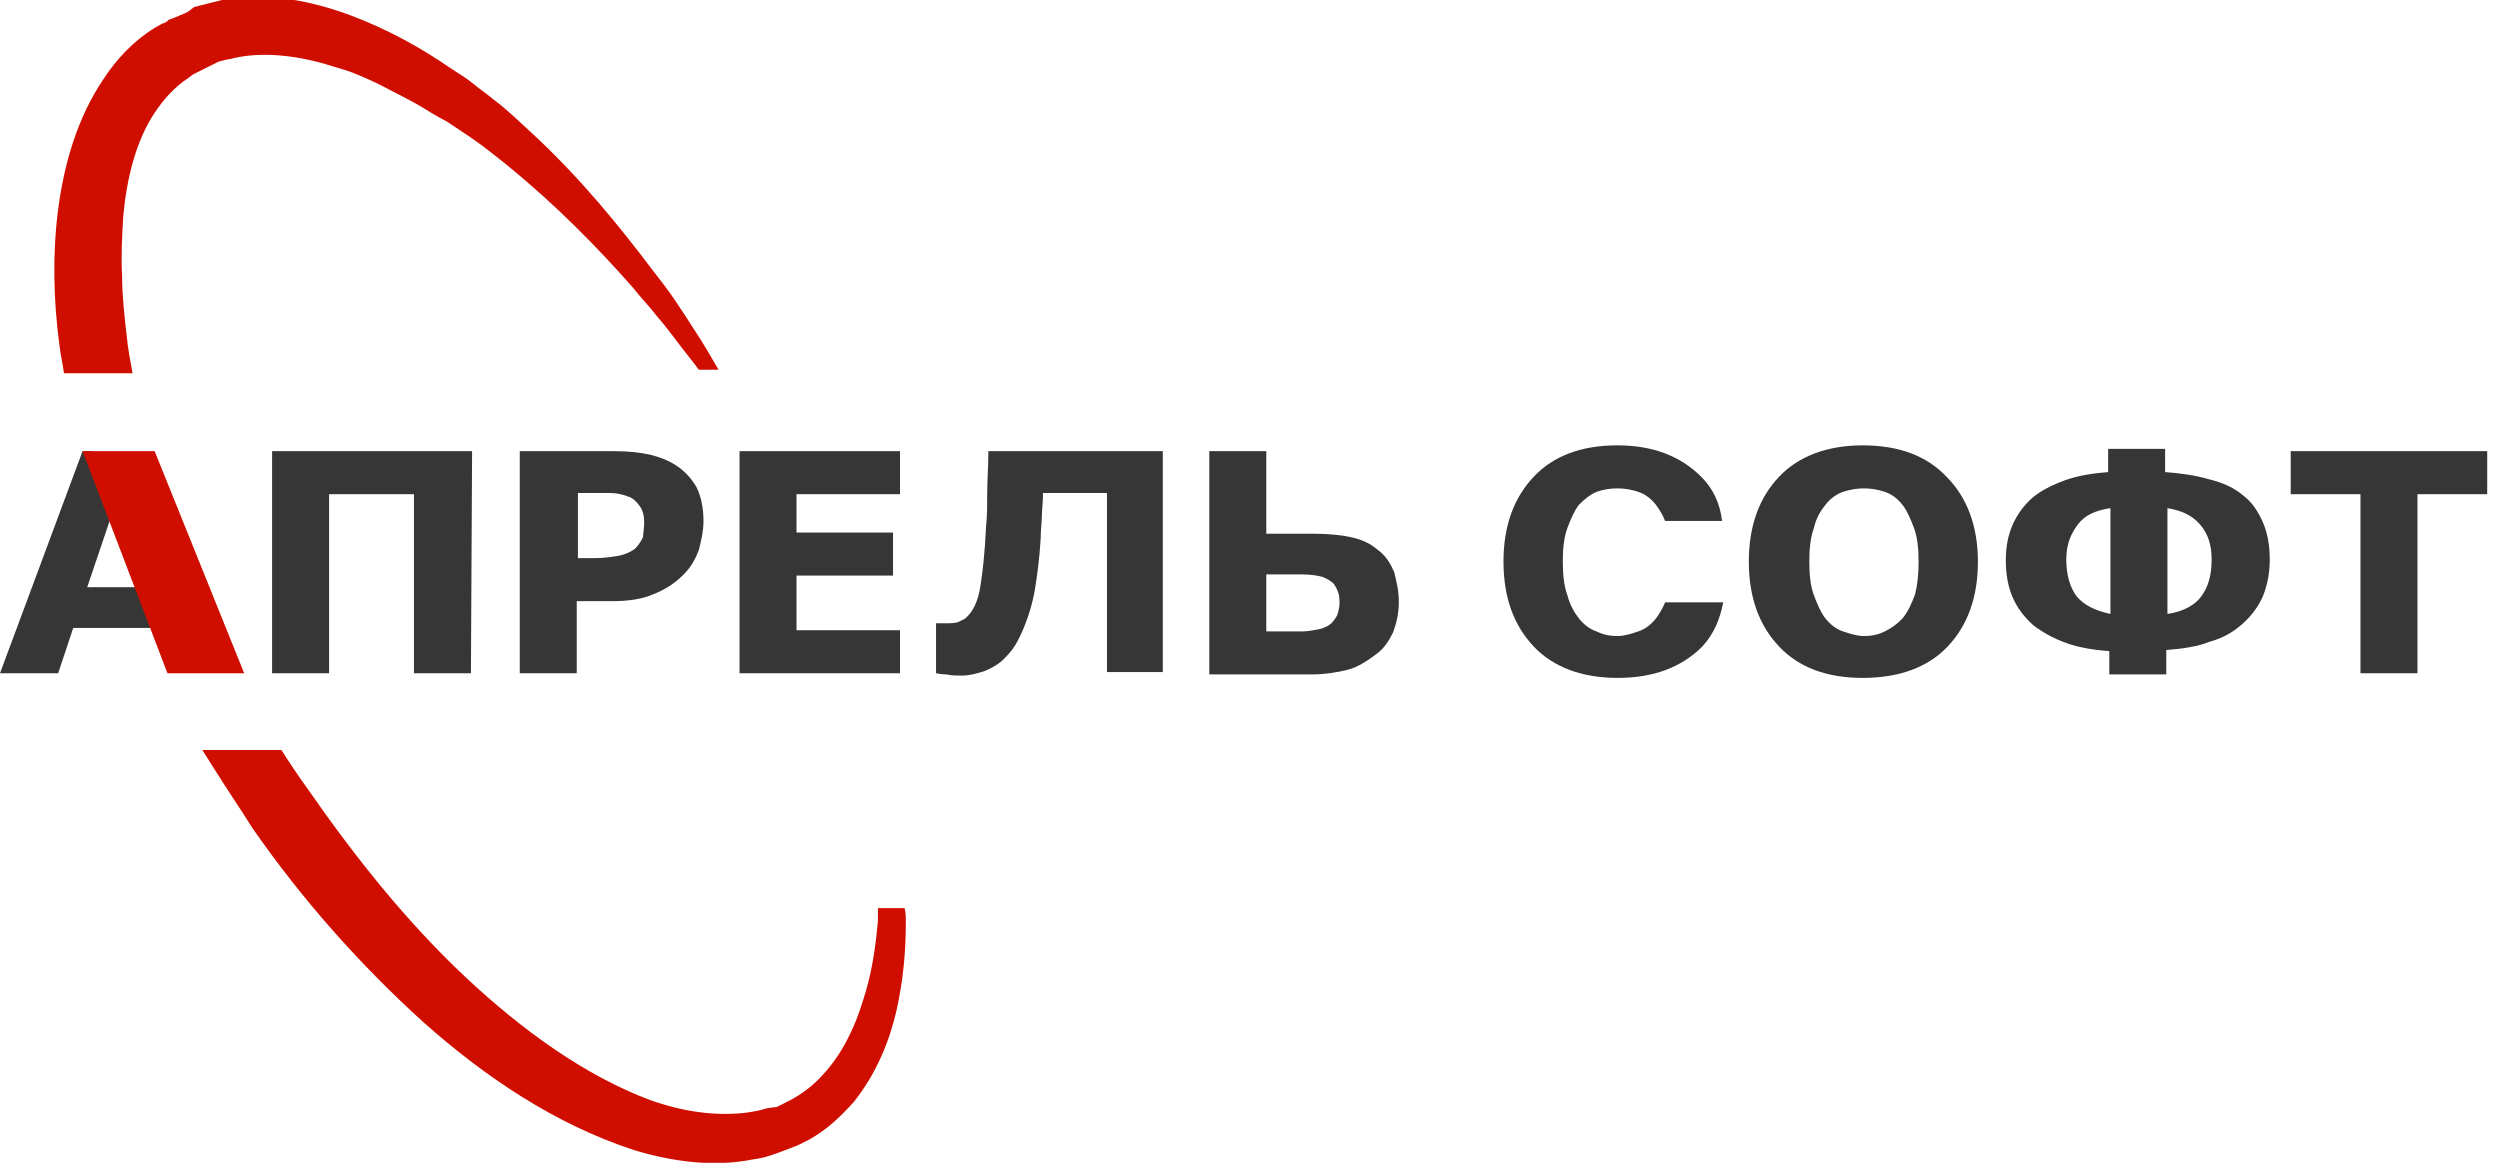 <?xml version="1.0" encoding="utf-8"?>
<!-- Generator: Adobe Illustrator 24.0.2, SVG Export Plug-In . SVG Version: 6.00 Build 0)  -->
<svg version="1.1" id="Слой_1" xmlns="http://www.w3.org/2000/svg" xmlns:xlink="http://www.w3.org/1999/xlink" x="0px" y="0px"
	 viewBox="0 0 215 100" style="enable-background:new 0 0 215 100;" xml:space="preserve">
<style type="text/css">
	.st0{fill:#363636;}
	.st1{fill:#D00E00;}
</style>
<g>
	<path class="st0" d="M40.5,57.9h-4.9V42.5h-7.3v15.4h-4.9V38.8h17.2L40.5,57.9L40.5,57.9z"/>
	<path class="st0" d="M60.5,44.8c0,0.9-0.2,1.7-0.4,2.5c-0.3,0.8-0.7,1.5-1.3,2.1c-0.8,0.8-1.6,1.3-2.6,1.7
		c-0.9,0.4-2.1,0.6-3.5,0.6h-3.1v6.2h-4.9V38.8h8.1c1.2,0,2.2,0.1,3.1,0.3c0.8,0.2,1.6,0.5,2.2,0.9c0.8,0.5,1.4,1.2,1.8,1.9
		C60.3,42.7,60.5,43.7,60.5,44.8z M55.4,44.9c0-0.5-0.1-1-0.4-1.4c-0.3-0.4-0.6-0.7-1-0.8c-0.5-0.2-1-0.3-1.5-0.3s-1.1,0-2,0h-0.8
		V48h1.4c0.8,0,1.5-0.1,2.1-0.2c0.5-0.1,1-0.3,1.4-0.6c0.3-0.3,0.5-0.6,0.7-1C55.3,45.9,55.4,45.5,55.4,44.9z"/>
	<path class="st0" d="M77.4,57.9H63.6V38.8h13.8v3.7h-8.9v3.3h8.3v3.7h-8.3v4.7h8.9V57.9z"/>
	<path class="st0" d="M100.1,57.8h-4.9V42.4h-5.5c0,0.8-0.1,1.5-0.1,2s-0.1,1.1-0.1,1.9c-0.1,1.7-0.3,3.2-0.5,4.4s-0.5,2.1-0.8,2.9
		c-0.3,0.8-0.6,1.4-0.9,1.9s-0.7,0.9-1,1.2c-0.4,0.4-0.9,0.7-1.6,1c-0.6,0.2-1.3,0.4-2,0.4c-0.4,0-0.9,0-1.3-0.1
		c-0.5,0-0.8-0.1-0.9-0.1v-4.3h0.2c0.1,0,0.2,0,0.3,0c0.1,0,0.2,0,0.3,0c0.5,0,0.8,0,1.1-0.1c0.2-0.1,0.4-0.2,0.6-0.3
		c0.7-0.6,1.1-1.5,1.3-2.7c0.2-1.2,0.4-3,0.5-5.2c0.1-0.9,0.1-1.9,0.1-2.9c0-1.1,0.1-2.3,0.1-3.6h15v19H100.1z"/>
	<path class="st0" d="M120.3,51.8c0,0.9-0.2,1.8-0.5,2.6c-0.4,0.8-0.8,1.4-1.5,1.9c-0.8,0.6-1.6,1.1-2.4,1.3S114,58,112.8,58H104
		V38.8h4.9v7.1h4c1.3,0,2.4,0.1,3.3,0.3s1.6,0.5,2.3,1.1c0.7,0.5,1.1,1.2,1.4,1.9C120.1,50,120.3,50.8,120.3,51.8z M115.2,51.9
		c0-0.3,0-0.6-0.1-0.9c-0.1-0.3-0.2-0.5-0.4-0.8c-0.2-0.2-0.5-0.4-1-0.6c-0.4-0.1-1-0.2-1.7-0.2h-3.1v4.9h3.1c0.5,0,1-0.1,1.5-0.2
		c0.4-0.1,0.8-0.3,1-0.5s0.4-0.5,0.5-0.7C115.1,52.6,115.2,52.2,115.2,51.9z"/>
	<path class="st0" d="M170.1,48.3c0,3.1-0.9,5.5-2.6,7.3c-1.7,1.8-4.2,2.7-7.3,2.7s-5.5-0.9-7.2-2.7s-2.6-4.2-2.6-7.3
		s0.9-5.5,2.6-7.3c1.7-1.8,4.2-2.7,7.2-2.7c3.1,0,5.5,0.9,7.2,2.7C169.2,42.8,170.1,45.3,170.1,48.3z M163.6,53.2
		c0.5-0.6,0.8-1.3,1.1-2.1c0.2-0.8,0.3-1.7,0.3-2.8s-0.1-2.1-0.4-2.9c-0.3-0.8-0.6-1.5-1-2s-0.9-0.9-1.5-1.1
		c-0.6-0.2-1.2-0.3-1.8-0.3s-1.2,0.1-1.8,0.3s-1.1,0.6-1.5,1.1s-0.8,1.1-1,2c-0.3,0.8-0.4,1.8-0.4,2.9c0,1.1,0.1,2.1,0.4,2.9
		c0.3,0.8,0.6,1.5,1,2s0.9,0.9,1.5,1.1s1.2,0.4,1.8,0.4s1.2-0.1,1.8-0.4S163.1,53.7,163.6,53.2z"/>
	<path class="st0" d="M192.9,42.6c0.8,0.6,1.3,1.4,1.7,2.3c0.4,0.9,0.6,2,0.6,3.2s-0.2,2.2-0.6,3.2c-0.4,0.9-1,1.7-1.8,2.4
		s-1.7,1.2-2.8,1.5c-1,0.4-2.3,0.6-3.7,0.7V58h-4.9v-2c-1.3-0.1-2.6-0.3-3.7-0.7c-1.1-0.4-2-0.9-2.8-1.5c-0.8-0.7-1.4-1.5-1.8-2.4
		c-0.4-0.9-0.6-2-0.6-3.2s0.2-2.2,0.6-3.1c0.4-0.9,1-1.7,1.7-2.3s1.7-1.1,2.8-1.5s2.4-0.6,3.7-0.7v-2h4.9v2c1.4,0.1,2.7,0.3,3.7,0.6
		C191.2,41.5,192.2,42,192.9,42.6z M181.5,52.8v-9.1c-1.3,0.2-2.2,0.6-2.8,1.4s-1,1.7-1,3s0.3,2.4,0.9,3.2
		C179.2,52,180.1,52.5,181.5,52.8z M190.2,48.1c0-1.2-0.3-2.2-1-3s-1.6-1.2-2.8-1.4v9.1c1.4-0.2,2.4-0.8,2.9-1.5
		C189.9,50.5,190.2,49.5,190.2,48.1z"/>
	<path class="st0" d="M213.9,42.5h-6v15.4H203V42.5h-6v-3.7h16.9V42.5z"/>
	<path class="st1" d="M5.5,32.1h5.9C11.2,31,11,30,10.9,28.9c-0.2-1.7-0.4-3.5-0.4-5.2c-0.1-1.7,0-3.4,0.1-5.1
		c0.3-3.3,1.1-6.5,2.7-8.9c0.8-1.2,1.7-2.2,2.9-3l0.4-0.3l0,0l0,0L17,6.2l1.2-0.6c0.2-0.1,0.4-0.2,0.6-0.3l0.4-0.1
		c0.3-0.1,0.6-0.1,0.9-0.2c2.6-0.6,5.7-0.2,8.5,0.7c0.7,0.2,1.4,0.4,2.1,0.7c0.7,0.3,1.4,0.6,2,0.9C34,8,35.3,8.6,36.6,9.4
		c0.6,0.4,1.2,0.7,1.9,1.1c0.6,0.4,1.2,0.8,1.8,1.2c1.2,0.8,2.3,1.7,3.3,2.5c4.3,3.5,7.8,7.1,10.8,10.5c0.7,0.9,1.5,1.7,2.1,2.5
		c0.7,0.8,1.3,1.6,1.9,2.4c0.6,0.8,1.2,1.5,1.7,2.2h1.7c-0.6-1-1.2-2.1-2-3.3c-0.5-0.8-1.1-1.7-1.7-2.6c-0.6-0.9-1.3-1.8-2-2.7
		c-2.8-3.7-6.1-7.8-10.3-11.7c-1.1-1-2.1-2-3.3-2.9c-0.6-0.5-1.2-0.9-1.8-1.4s-1.3-0.9-1.9-1.3c-2.6-1.8-5.5-3.4-8.7-4.6
		c-3.3-1.2-6.9-2-11-1.3l-1.6,0.4l-0.8,0.2C16.3,0.9,16.2,1,16,1.1l-1.2,0.5l-0.3,0.1l-0.1,0.1C14.6,1.7,14.1,2,14.1,2H14l-0.7,0.4
		C11.5,3.5,10,5.1,8.9,6.8C6.6,10.2,5.5,14.2,5,18c-0.5,3.9-0.4,7.8,0.1,11.6C5.2,30.5,5.4,31.3,5.5,32.1z"/>
	<path class="st1" d="M75.5,78c0,0.4,0,0.8,0,1.2c-0.2,2.2-0.5,4.5-1.3,6.9c-0.7,2.3-1.8,4.6-3.5,6.4c-0.8,0.9-1.9,1.7-2.9,2.2
		l-1,0.5L66,95.3c-0.6,0.2-1.2,0.3-1.9,0.4c-2.6,0.3-5.4-0.1-8.2-1.1c-5.6-2.1-11-6-15.9-10.6c-5-4.7-9.4-10.2-13.5-16.1
		c-0.8-1.1-1.6-2.3-2.3-3.4h-6.8l1.2,1.9c1,1.6,2.1,3.2,3.1,4.8C26,77.4,31,83,36.4,87.9c5.4,4.8,11.4,8.8,18.1,11
		c3.3,1,6.9,1.5,10.3,0.8c0.9-0.1,1.7-0.4,2.5-0.7l1.3-0.5l1-0.5c1.6-0.9,2.7-2,3.8-3.2c2-2.5,3.1-5.3,3.7-7.9
		c0.6-2.7,0.8-5.2,0.8-7.5c0-0.5,0-0.9-0.1-1.3h-2.3V78z"/>
	<path class="st0" d="M143.2,51.8c-0.2,0.5-0.5,1-0.8,1.4c-0.4,0.5-0.9,0.9-1.5,1.1c-0.6,0.2-1.2,0.4-1.8,0.4s-1.2-0.1-1.8-0.4
		c-0.6-0.2-1.1-0.6-1.5-1.1s-0.8-1.2-1-2c-0.3-0.8-0.4-1.8-0.4-2.9c0-1.1,0.1-2.1,0.4-2.9c0.3-0.8,0.6-1.5,1-2
		c0.5-0.5,1-0.9,1.5-1.1c0.6-0.2,1.1-0.3,1.8-0.3c0.6,0,1.2,0.1,1.8,0.3s1.1,0.6,1.5,1.1c0.3,0.4,0.6,0.9,0.8,1.4h4.9
		c-0.2-1.6-0.8-2.8-1.8-3.8c-1.8-1.8-4.2-2.7-7.2-2.7c-3.1,0-5.5,0.9-7.2,2.7s-2.6,4.2-2.6,7.3s0.9,5.5,2.6,7.3
		c1.7,1.8,4.2,2.7,7.2,2.7c3.1,0,5.5-0.9,7.3-2.7c1-1.1,1.5-2.3,1.8-3.8H143.2z"/>
	<polygon class="st0" points="12,50.5 7.5,50.5 9.8,43.7 7.9,38.8 7.1,38.8 0,57.9 5,57.9 6.3,54 13.4,54 	"/>
	<polygon class="st1" points="7.1,38.8 14.4,57.9 21,57.9 13.3,38.8 	"/>
</g>
</svg>
